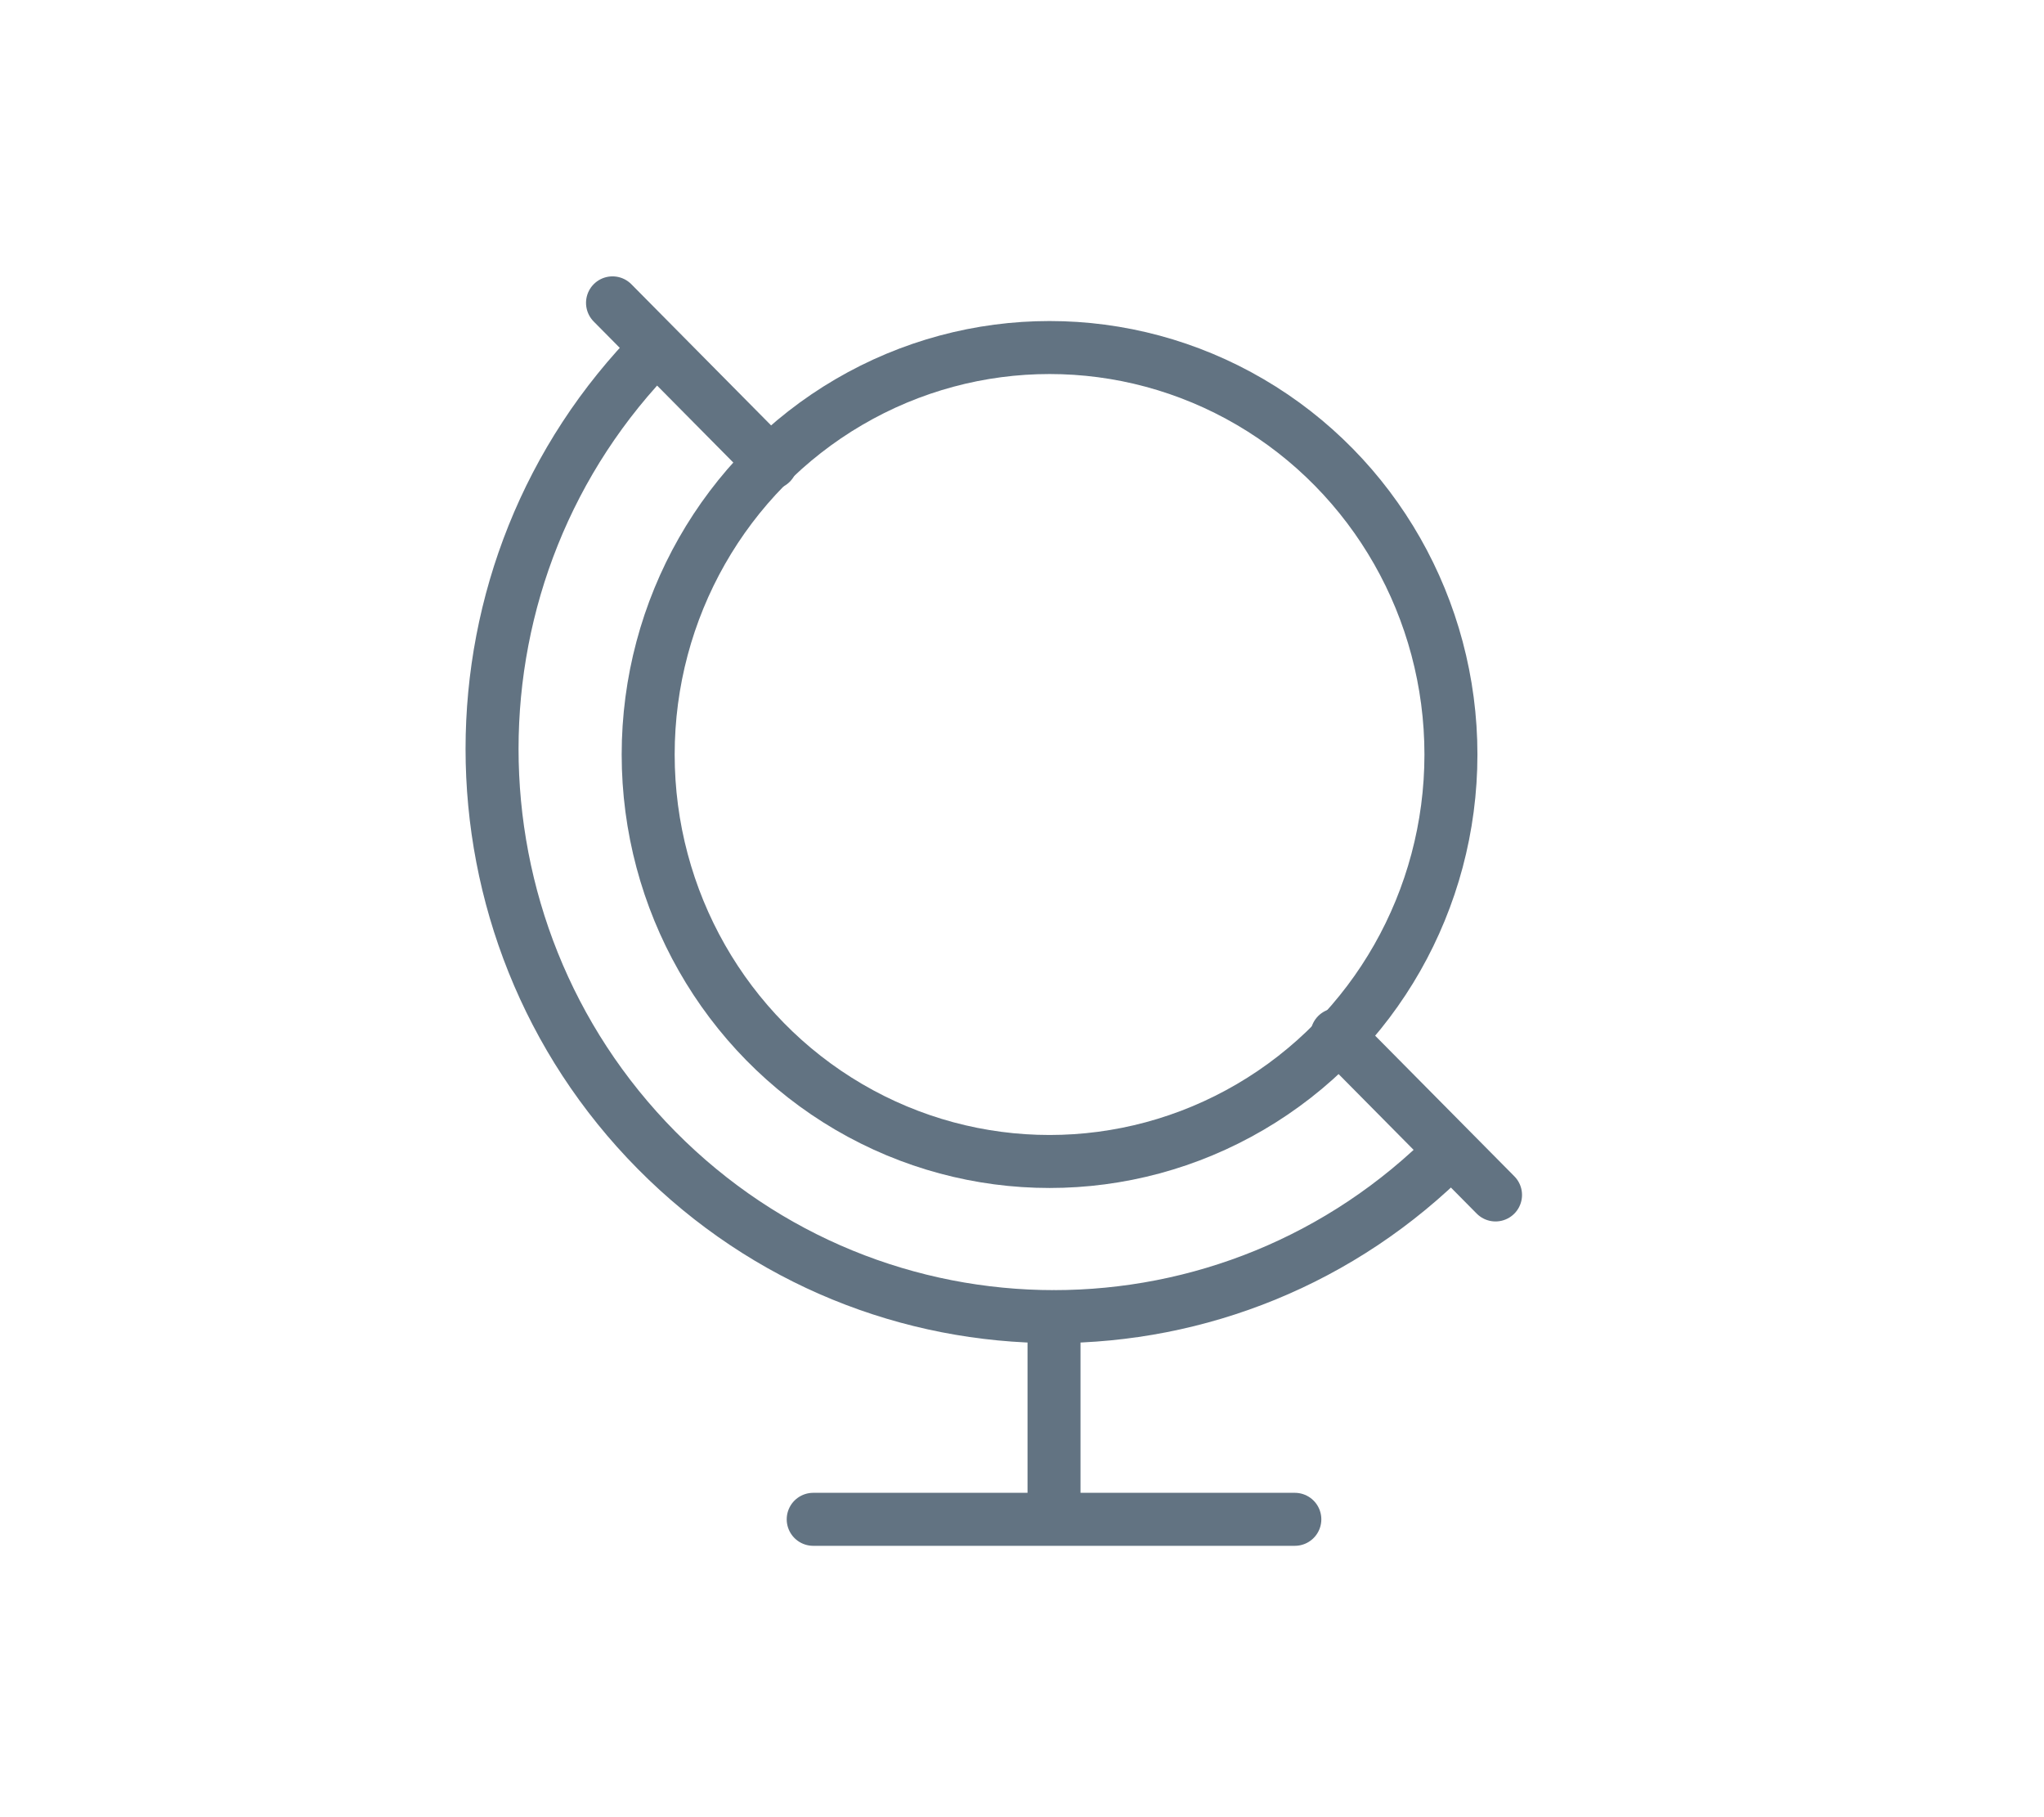 <?xml version="1.0" encoding="UTF-8"?>
<svg width="27px" height="24px" viewBox="0 0 27 24" version="1.1" xmlns="http://www.w3.org/2000/svg" xmlns:xlink="http://www.w3.org/1999/xlink">
    <title>017C6FF2-C651-4320-BE8B-C2ECAFB8001D</title>
    <g id="Web" stroke="none" stroke-width="1" fill="none" fill-rule="evenodd">
        <g id="Dashboard-Main-(No-wallet)" transform="translate(-15, -500)">
            <g id="Group-44" transform="translate(0, 24)">
                <g id="Group-43" transform="translate(0, 56)">
                    <g id="Group-42" transform="translate(0, 99)">
                        <g id="Group-41" transform="translate(15.5, 0)">
                            <g id="Group-40" transform="translate(0, 61)">
                                <g id="Group-36" transform="translate(0, 35)">
                                    <g id="Group-15" transform="translate(0.5, 224)">
                                        <g id="Roaming-Copy" transform="translate(0.5, 1)">
                                            <rect id="Rectangle" x="0" y="0" width="24" height="24"></rect>
                                            <g id="Roaming" transform="translate(5, 4)" stroke="#627382" stroke-linecap="round" stroke-linejoin="round" stroke-width="0.7">
                                                <path d="M12.671,11.193 C9.773,14.121 5.073,14.121 2.174,11.193 C-0.725,8.265 -0.725,3.517 2.174,0.589 M1.591,0 L3.685,2.115 M13.255,11.782 L11.16,9.666 M4.242,16.066 L10.604,16.066 M7.423,13.388 L7.423,16.066" id="Shape"></path>
                                                <ellipse id="Oval" cx="7.364" cy="5.965" rx="5.302" ry="5.375"></ellipse>
                                            </g>
                                        </g>
                                    </g>
                                </g>
                            </g>
                        </g>
                    </g>
                </g>
            </g>
        </g>
    </g>
</svg>
